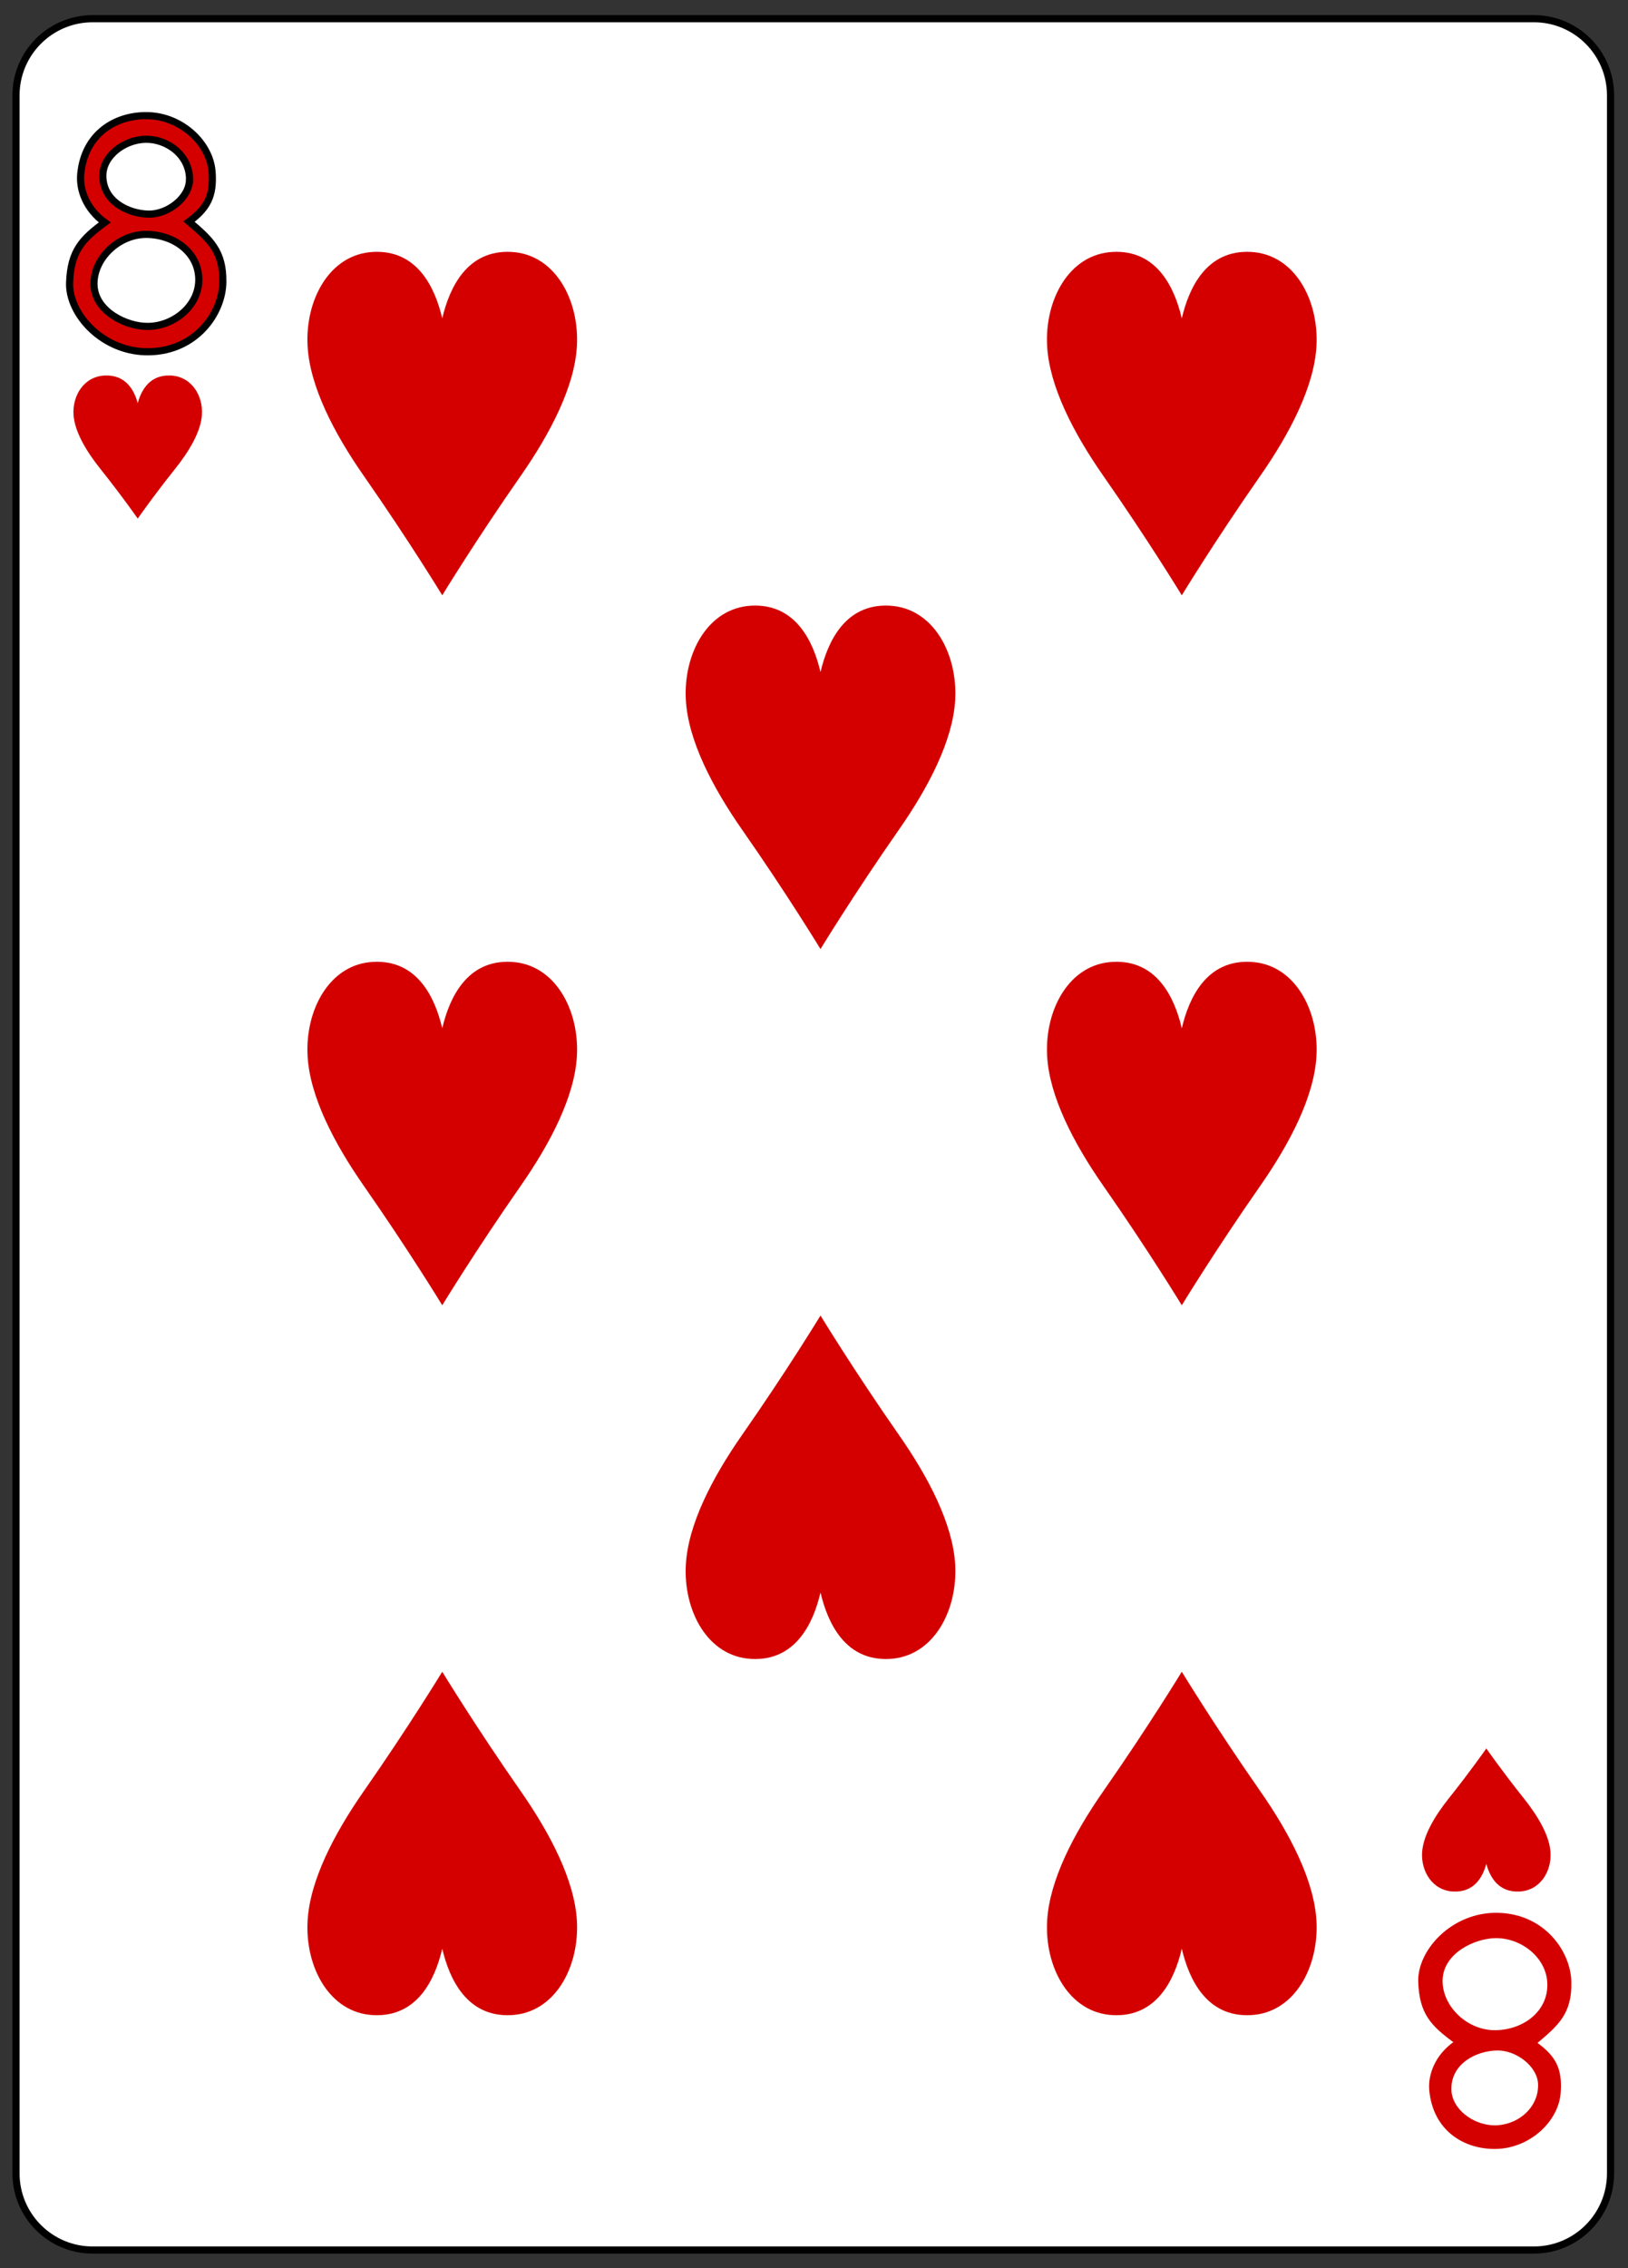 <?xml version="1.0" encoding="UTF-8" standalone="no"?>
<!DOCTYPE svg PUBLIC "-//W3C//DTD SVG 1.1//EN" "http://www.w3.org/Graphics/SVG/1.1/DTD/svg11.dtd">
<svg width="100%" height="100%" viewBox="0 0 227 316" version="1.1" xmlns="http://www.w3.org/2000/svg" xmlns:xlink="http://www.w3.org/1999/xlink" xml:space="preserve" style="fill-rule:evenodd;clip-rule:evenodd;">
    <rect x="0" y="0" width="227" height="316" fill="#333333" stroke="none"/>
    <g transform="matrix(1,0,0,1,-2310,-1443)">
        <g transform="matrix(1,0,0,1,0,2187.64)">
            <g id="rect10142-4-2" transform="matrix(0.996,0,0,0.997,2052.84,-1111.2)">
                <path d="M483.661,380.987C483.661,375.075 478.855,370.276 472.936,370.276L271.158,370.276C265.239,370.276 260.433,375.075 260.433,380.987L260.433,671.375C260.433,677.287 265.239,682.087 271.158,682.087L472.936,682.087C478.855,682.087 483.661,677.287 483.661,671.375L483.661,380.987Z" style="fill:white;stroke:black;stroke-width:1px;"/>
            </g>
            <g id="path10174-9-0" transform="matrix(0.996,0,0,0.997,2424.22,-532.688)">
                <path d="M-95.397,-140.121C-95.397,-140.121 -97.622,-143.311 -100.623,-147.061C-102.63,-149.571 -104.235,-152.289 -104.385,-154.629C-104.556,-157.303 -102.936,-159.986 -100.002,-160.116C-97.071,-160.246 -95.881,-158.054 -95.397,-156.247C-94.912,-158.054 -93.723,-160.246 -90.791,-160.116C-87.858,-159.986 -86.238,-157.303 -86.409,-154.629C-86.558,-152.289 -88.163,-149.571 -90.171,-147.061C-93.172,-143.311 -95.397,-140.121 -95.397,-140.121L-95.397,-140.121Z" style="fill:rgb(212,0,0);fill-rule:nonzero;"/>
            </g>
            <g id="path10176-9-9" transform="matrix(0.996,0,0,0.997,2424.22,-532.688)">
                <path d="M93.398,31.743C93.398,31.746 91.173,34.933 88.172,38.684C86.164,41.193 84.559,43.911 84.41,46.251C84.239,48.925 85.859,51.608 88.792,51.738C91.723,51.868 92.913,49.676 93.398,47.869C93.882,49.676 95.072,51.868 98.003,51.738C100.936,51.608 102.556,48.925 102.385,46.251C102.236,43.911 100.631,41.193 98.623,38.684C95.622,34.933 93.4,31.746 93.398,31.743L93.398,31.743Z" style="fill:rgb(212,0,0);fill-rule:nonzero;"/>
            </g>
            <g id="path10178-8-4" transform="matrix(0.996,0,0,0.997,-117.307,318.486)">
                <path d="M2551.92,-933.7C2551.92,-933.7 2547.26,-941.355 2540.96,-950.356C2536.75,-956.379 2533.38,-962.901 2533.07,-968.519C2532.71,-974.937 2536.11,-981.375 2542.26,-981.687C2548.41,-981.998 2550.91,-976.739 2551.92,-972.402C2552.94,-976.739 2555.43,-981.998 2561.58,-981.687C2567.74,-981.375 2571.13,-974.937 2570.78,-968.519C2570.46,-962.901 2567.1,-956.379 2562.88,-950.356C2556.59,-941.355 2551.92,-933.7 2551.92,-933.7Z" style="fill:rgb(212,0,0);fill-rule:nonzero;"/>
            </g>
            <g id="path10182-1-9" transform="matrix(0.996,0,0,0.997,2424.22,-532.688)">
                <path d="M-52.766,-129.4C-52.766,-129.4 -57.433,-137.055 -63.727,-146.056C-67.938,-152.079 -71.305,-158.601 -71.618,-164.219C-71.977,-170.636 -68.579,-177.074 -62.427,-177.386C-56.278,-177.698 -53.782,-172.438 -52.766,-168.102C-51.75,-172.438 -49.255,-177.698 -43.106,-177.386C-36.954,-177.074 -33.556,-170.636 -33.915,-164.219C-34.228,-158.601 -37.594,-152.079 -41.805,-146.056C-48.1,-137.055 -52.766,-129.4 -52.766,-129.4Z" style="fill:rgb(212,0,0);fill-rule:nonzero;"/>
            </g>
            <g id="path10184-9-1" transform="matrix(0.996,0,0,0.997,2424.22,-532.688)">
                <path d="M50.766,-30.189C50.766,-30.189 46.1,-37.844 39.805,-46.845C35.594,-52.868 32.228,-59.391 31.915,-65.008C31.556,-71.426 34.954,-77.864 41.106,-78.176C47.255,-78.488 49.75,-73.228 50.766,-68.891C51.782,-73.228 54.278,-78.488 60.427,-78.176C66.579,-77.864 69.977,-71.426 69.618,-65.008C69.305,-59.391 65.938,-52.868 61.727,-46.845C55.433,-37.844 50.766,-30.189 50.766,-30.189L50.766,-30.189Z" style="fill:rgb(212,0,0);fill-rule:nonzero;"/>
            </g>
            <g id="path10188-5-4" transform="matrix(0.996,0,0,0.997,2424.22,-532.688)">
                <path d="M50.766,-129.4C50.766,-129.4 46.1,-137.055 39.805,-146.056C35.594,-152.079 32.228,-158.601 31.915,-164.219C31.556,-170.636 34.954,-177.074 41.106,-177.386C47.255,-177.698 49.75,-172.438 50.766,-168.102C51.782,-172.438 54.278,-177.698 60.427,-177.386C66.579,-177.074 69.977,-170.636 69.618,-164.219C69.305,-158.601 65.938,-152.079 61.727,-146.056C55.433,-137.055 50.766,-129.4 50.766,-129.4Z" style="fill:rgb(212,0,0);fill-rule:nonzero;"/>
            </g>
            <g id="path10192-3-6" transform="matrix(0.996,0,0,0.997,2424.22,-532.688)">
                <path d="M-52.766,-30.189C-52.766,-30.189 -57.433,-37.844 -63.727,-46.845C-67.938,-52.868 -71.305,-59.391 -71.618,-65.008C-71.977,-71.426 -68.579,-77.864 -62.427,-78.176C-56.278,-78.488 -53.782,-73.228 -52.766,-68.891C-51.75,-73.228 -49.255,-78.488 -43.106,-78.176C-36.954,-77.864 -33.556,-71.426 -33.915,-65.008C-34.228,-59.391 -37.594,-52.868 -41.805,-46.845C-48.1,-37.844 -52.766,-30.189 -52.766,-30.189L-52.766,-30.189Z" style="fill:rgb(212,0,0);fill-rule:nonzero;"/>
            </g>
            <g id="path10196-7-3" transform="matrix(0.996,0,0,0.997,-117.307,318.486)">
                <path d="M2551.92,-882.489C2551.92,-882.489 2547.26,-874.834 2540.96,-865.833C2536.75,-859.81 2533.38,-853.288 2533.07,-847.67C2532.71,-841.252 2536.11,-834.814 2542.26,-834.502C2548.41,-834.19 2550.91,-839.45 2551.92,-843.787C2552.94,-839.45 2555.43,-834.191 2561.58,-834.502C2567.74,-834.814 2571.13,-841.252 2570.78,-847.67C2570.46,-853.288 2567.1,-859.81 2562.88,-865.833C2556.59,-874.834 2551.92,-882.489 2551.92,-882.489Z" style="fill:rgb(212,0,0);fill-rule:nonzero;"/>
            </g>
            <g id="path10202-2-8" transform="matrix(0.996,0,0,0.997,2424.22,-532.688)">
                <path d="M50.766,21.022C50.766,21.022 46.1,28.677 39.805,37.678C35.594,43.701 32.228,50.223 31.915,55.841C31.556,62.258 34.954,68.696 41.106,69.008C47.255,69.32 49.75,64.06 50.766,59.724C51.782,64.06 54.278,69.32 60.427,69.008C66.579,68.696 69.977,62.258 69.618,55.841C69.305,50.223 65.938,43.701 61.727,37.678C55.433,28.677 50.766,21.022 50.766,21.022L50.766,21.022Z" style="fill:rgb(212,0,0);fill-rule:nonzero;"/>
            </g>
            <g id="path10204-9-4" transform="matrix(0.996,0,0,0.997,2424.22,-532.688)">
                <path d="M-52.766,21.022C-52.766,21.022 -57.433,28.677 -63.727,37.678C-67.938,43.701 -71.305,50.223 -71.618,55.841C-71.977,62.258 -68.579,68.696 -62.427,69.008C-56.278,69.32 -53.782,64.06 -52.766,59.724C-51.75,64.06 -49.255,69.32 -43.106,69.008C-36.954,68.696 -33.556,62.258 -33.915,55.841C-34.228,50.223 -37.594,43.701 -41.805,37.678C-48.1,28.677 -52.766,21.022 -52.766,21.022L-52.766,21.022Z" style="fill:rgb(212,0,0);fill-rule:nonzero;"/>
            </g>
            <g id="path27-00-0-7-4" transform="matrix(0.996,0,0,0.997,-117.307,318.486)">
                <path d="M2446.8,-1026.83C2446.96,-1031.26 2448.56,-1032.92 2451.72,-1035.24C2449.2,-1037.05 2448.14,-1039.73 2448.36,-1042.01C2448.88,-1047.52 2453.13,-1050.28 2457.78,-1050.16C2462.43,-1050.04 2466.43,-1046.35 2466.74,-1042.34C2467.02,-1038.86 2465.98,-1037.18 2463.51,-1035.35C2466.44,-1032.87 2468.32,-1031.24 2468.25,-1026.88C2468.18,-1022.52 2464.47,-1017.32 2458,-1017.17C2451.53,-1017.01 2446.64,-1022.4 2446.8,-1026.83L2446.8,-1026.83ZM2464.87,-1026.81C2465.14,-1030.82 2461.6,-1033.53 2457.59,-1033.57C2453.7,-1033.61 2450.21,-1030.28 2450.21,-1026.68C2450.21,-1022.82 2454.74,-1020.71 2457.67,-1020.71C2461.23,-1020.69 2464.62,-1023.36 2464.87,-1026.81ZM2463.59,-1041.16C2463.66,-1044.54 2460.55,-1046.96 2457.33,-1046.86C2454.47,-1046.77 2451.45,-1044.59 2451.45,-1041.77C2451.45,-1038.24 2454.89,-1036.47 2457.83,-1036.4C2460.49,-1036.34 2463.52,-1038.61 2463.58,-1041.16L2463.59,-1041.16Z" style="fill:rgb(212,0,0);fill-rule:nonzero;stroke:black;stroke-width:1px;"/>
            </g>
            <g id="path27-0-1-0-8-9" transform="matrix(0.996,0,0,0.997,-117.307,318.486)">
                <path d="M2635.6,-789.36C2635.76,-784.93 2637.36,-783.269 2640.51,-780.951C2638,-779.136 2636.93,-776.46 2637.15,-774.183C2637.67,-768.669 2641.93,-765.912 2646.57,-766.03C2651.22,-766.153 2655.23,-769.84 2655.54,-773.847C2655.81,-777.33 2654.78,-779.011 2652.3,-780.843C2655.24,-783.32 2657.11,-784.946 2657.04,-789.309C2656.97,-793.673 2653.26,-798.865 2646.79,-799.023C2640.32,-799.182 2635.44,-793.79 2635.6,-789.36ZM2653.66,-789.376C2653.94,-785.365 2650.39,-782.66 2646.39,-782.621C2642.49,-782.579 2639.01,-785.905 2639.01,-789.506C2639.01,-793.373 2643.54,-795.475 2646.47,-795.484C2650.03,-795.5 2653.42,-792.829 2653.66,-789.376ZM2652.38,-775.028C2652.45,-771.654 2649.34,-769.232 2646.13,-769.329C2643.27,-769.417 2640.25,-771.596 2640.24,-774.419C2640.24,-777.954 2643.68,-779.719 2646.62,-779.787C2649.29,-779.847 2652.32,-777.58 2652.38,-775.028L2652.38,-775.028Z" style="fill:rgb(212,0,0);fill-rule:nonzero;"/>
            </g>
        </g>
    </g>
</svg>
